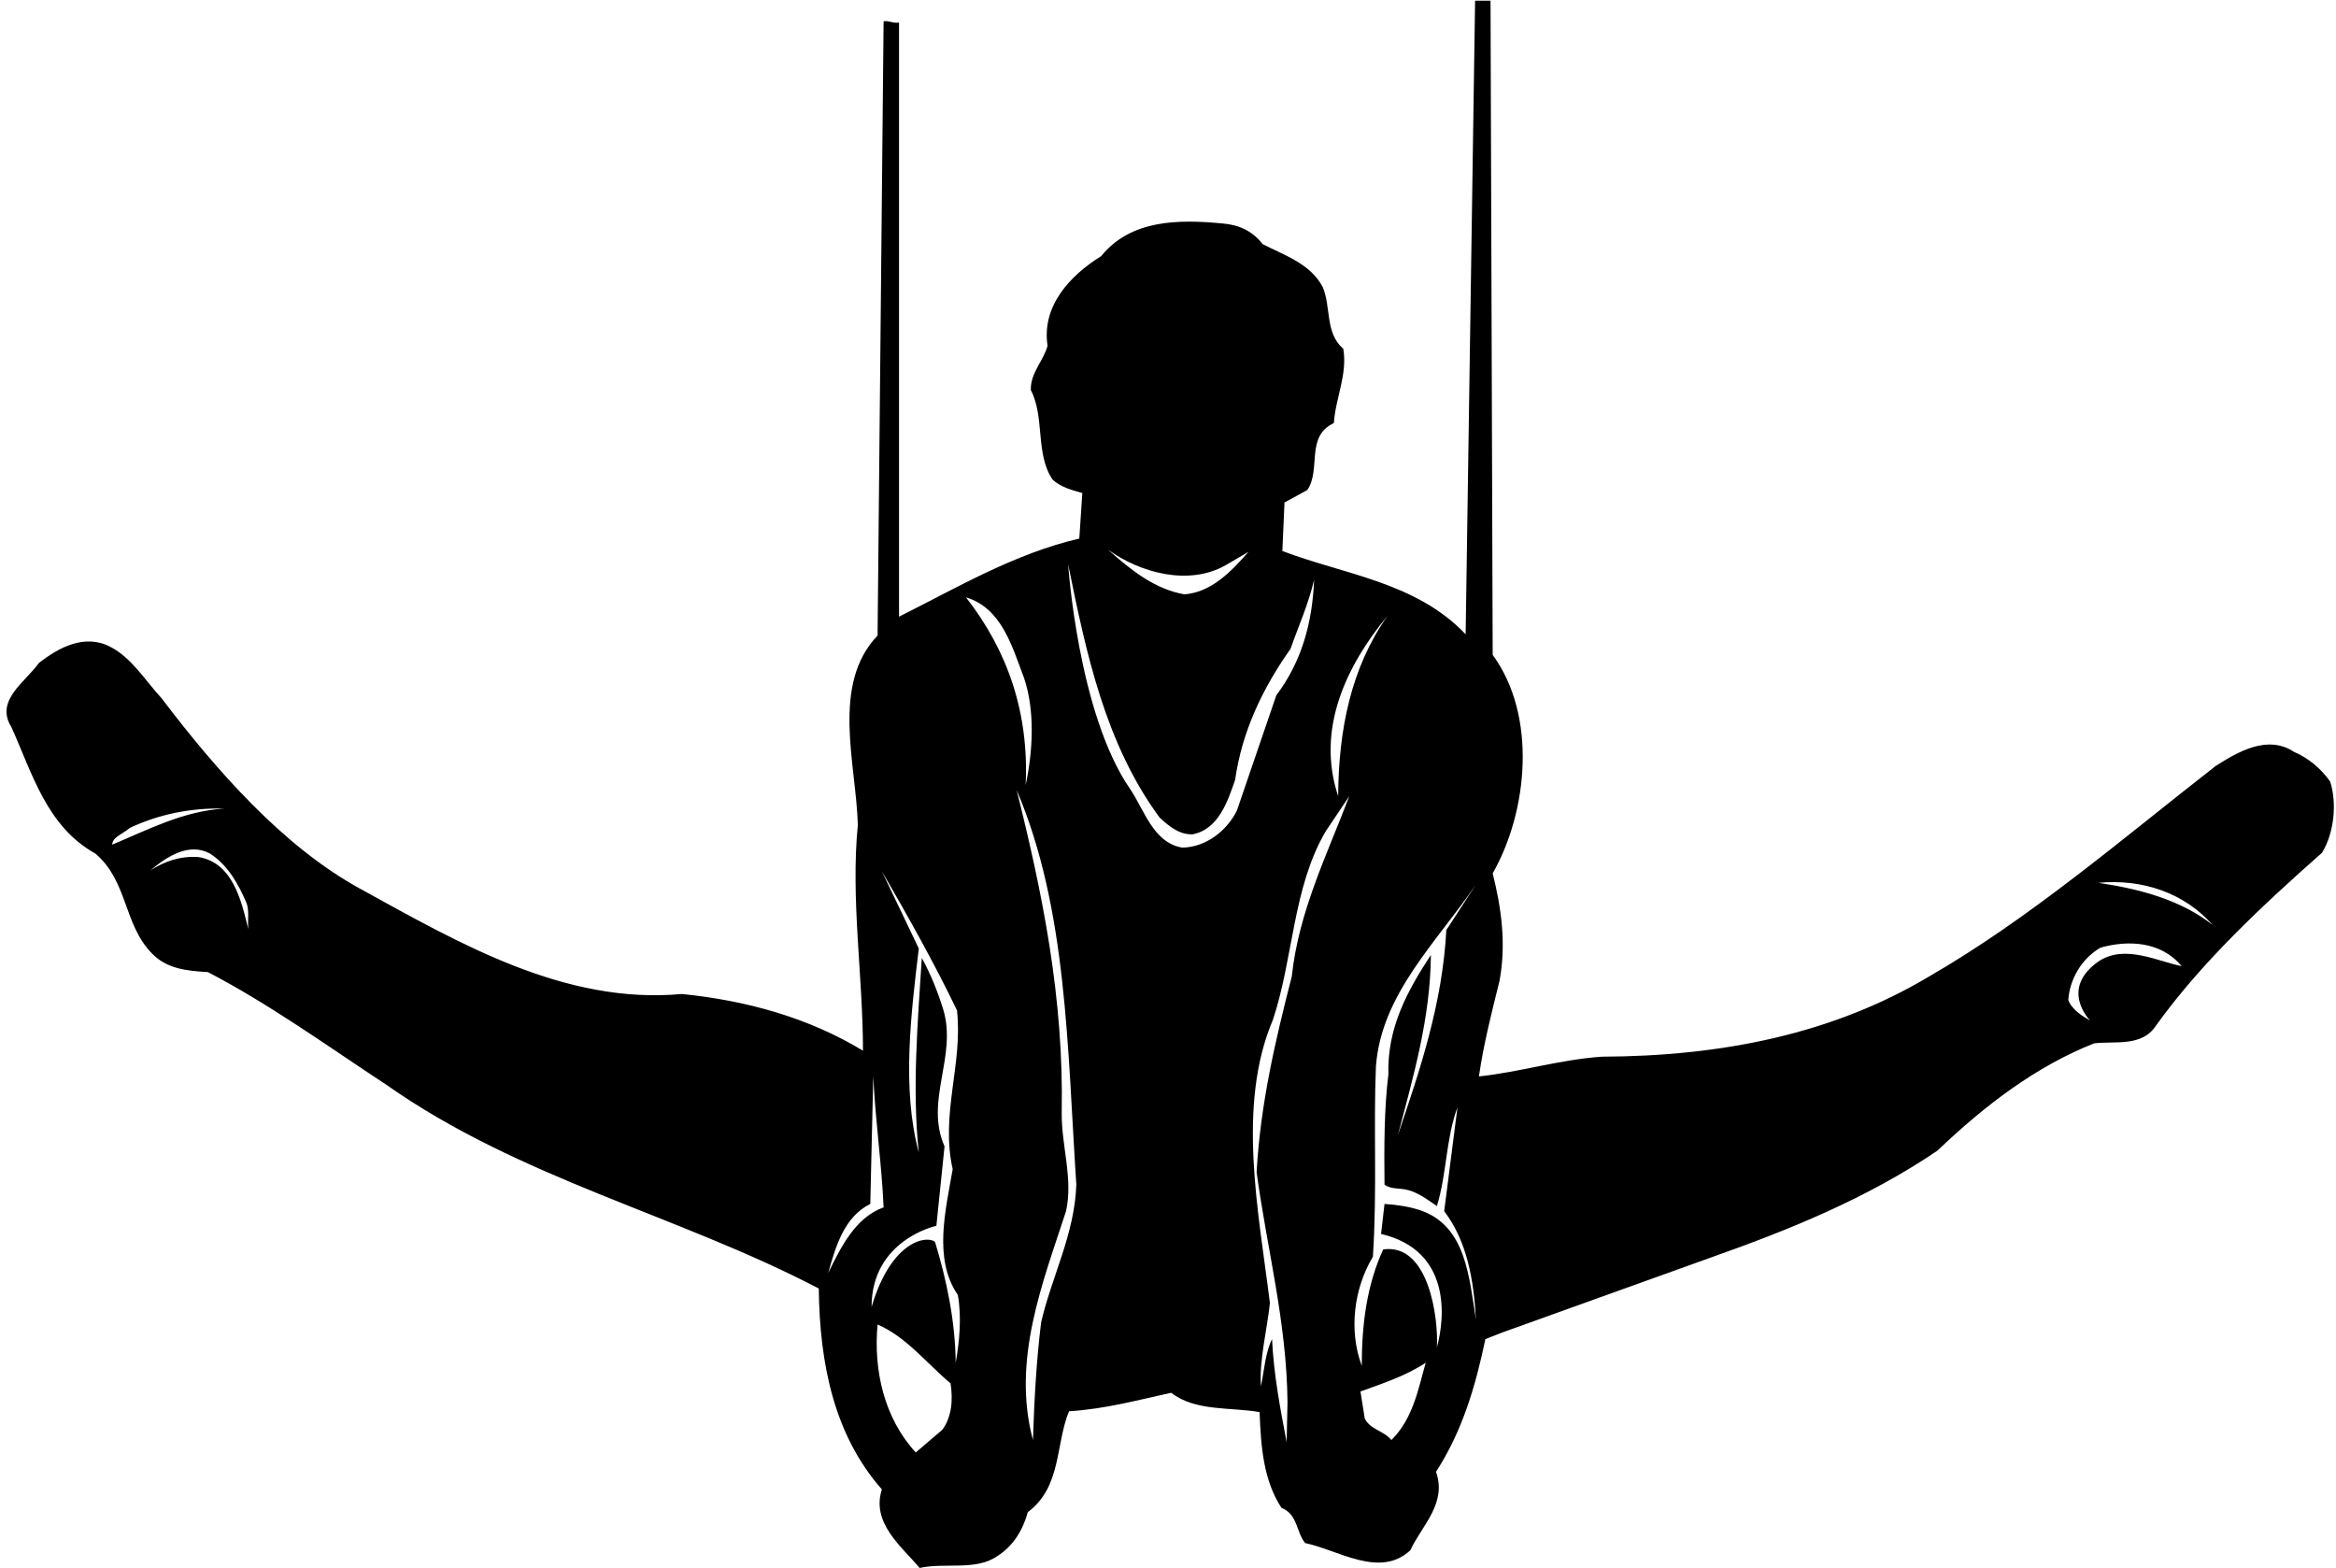 <?xml version="1.0" encoding="UTF-8"?>
<svg xmlns="http://www.w3.org/2000/svg" xmlns:xlink="http://www.w3.org/1999/xlink" width="517pt" height="347pt" viewBox="0 0 517 347" version="1.1">
<g id="surface1">
<path style=" stroke:none;fill-rule:nonzero;fill:rgb(0%,0%,0%);fill-opacity:1;" d="M 515.703 172.957 C 513.707 170.105 510.859 167.73 507.723 166.402 C 501.832 162.508 495.277 166.402 490.34 169.535 C 469.531 185.781 449.203 203.262 426.973 216.086 C 405.691 228.816 381.09 233.758 354.488 233.852 C 345.082 234.516 336.344 237.27 327.316 238.223 C 328.363 230.906 330.168 223.973 331.879 217.035 C 333.398 208.773 332.258 200.887 330.359 193.285 C 338.148 179.605 340.238 158.422 330.359 144.934 L 329.883 0.152 L 326.465 0.152 L 324.375 140.371 C 313.352 128.781 297.488 127.164 283.809 121.941 L 284.281 111.207 L 289.316 108.453 C 292.453 103.988 288.844 96.578 295.207 93.633 C 295.59 88.027 298.25 82.898 297.297 77.195 C 293.215 73.684 294.637 67.98 292.738 63.516 C 289.984 58.289 284.188 56.488 279.438 54.016 C 277.254 51.164 274.215 49.742 270.602 49.457 C 260.723 48.508 250.273 48.602 243.719 56.676 C 236.688 61.047 230.512 67.789 231.844 76.531 C 230.895 79.953 228.043 82.516 228.137 86.316 C 231.273 92.301 229.09 100.566 232.984 106.172 C 234.883 107.883 237.258 108.453 239.539 109.117 L 238.871 119.188 C 224.527 122.512 211.703 130.113 198.973 136.477 L 198.973 4.996 C 197.453 5.188 196.883 4.523 195.555 4.711 L 194.223 140.656 C 183.867 151.488 189.473 168.969 189.855 182.551 C 188.238 198.891 190.992 215.992 190.992 232.523 C 178.93 225.207 165.152 221.406 150.902 219.98 C 124.969 222.355 101.691 208.773 79.75 196.707 C 62.555 187.301 47.734 170.297 35.762 154.527 C 32.152 150.633 29.113 145.504 24.363 143.129 C 18.758 140.184 12.965 143.316 8.594 146.738 C 5.648 150.914 -1.191 155.004 2.512 160.891 C 7.074 170.961 10.305 182.934 21.133 188.914 C 28.352 195.094 27.309 204.594 33.672 211.051 C 37 214.473 41.465 214.852 46.023 215.137 C 59.703 222.262 72.434 231.477 85.449 240.027 C 114.992 260.832 149.859 268.812 181.211 285.152 C 181.398 301.871 184.629 317.641 195.172 329.609 C 192.797 337.02 199.449 342.148 203.531 346.996 C 209.137 345.762 215.98 347.66 220.633 344.43 C 224.34 342.148 226.43 338.449 227.473 334.648 C 234.98 329.039 233.555 319.73 236.594 312.324 C 244.48 311.844 251.793 309.852 259.203 308.234 C 264.617 312.414 272.406 311.371 278.773 312.512 C 279.059 320.207 279.629 327.617 283.617 333.699 C 287.227 335.121 286.848 339.016 288.844 341.488 C 296.156 343.008 305.375 349.371 312.117 343.102 C 314.684 337.594 320.289 332.746 317.816 325.719 C 323.613 316.785 326.559 306.812 328.742 296.359 C 329.977 295.887 331.117 295.41 332.352 294.938 L 378.617 278.312 C 396.098 272.137 413.199 265.203 428.777 254.656 C 439.418 244.492 450.723 235.941 463.453 230.906 C 468.012 230.336 474 231.762 477.133 227.012 C 487.203 212.953 500.883 200.223 513.898 188.727 C 516.652 184.262 517.223 177.613 515.703 172.957 Z M 28.734 183.219 C 35.004 180.273 42.031 178.754 49.633 178.941 C 40.512 179.512 32.82 183.598 24.84 186.922 C 24.84 185.211 27.402 184.453 28.734 183.219 Z M 43.934 189.676 C 39.848 189.391 36.43 190.629 33.293 192.621 C 36.902 189.582 41.844 186.352 46.5 188.914 C 50.582 191.578 52.77 195.758 54.477 199.652 C 55.238 201.363 54.762 203.641 54.953 205.637 C 53.434 199.367 51.531 190.91 43.934 189.676 Z M 307.082 136.285 C 299.008 147.781 296.254 161.461 296.156 176.188 C 291.219 161.367 297.965 147.309 307.082 136.285 Z M 271.27 125.078 L 276.305 122.133 C 272.312 126.691 268.039 131.062 262.148 131.535 C 255.594 130.398 250.367 126.219 245.238 121.656 C 252.363 126.785 263.098 129.73 271.27 125.078 Z M 183.297 281.73 C 184.914 276.031 186.719 269.383 192.609 266.438 L 193.273 238.223 C 193.746 248.289 195.172 257.887 195.555 267.199 C 189.188 269.477 185.961 276.316 183.297 281.73 Z M 208.566 316.406 L 202.68 321.441 C 195.742 313.938 193.273 303.297 194.223 293.133 C 200.492 295.789 205.055 301.68 210.371 306.148 C 210.941 309.758 210.656 313.555 208.566 316.406 Z M 211.512 301.586 C 211.418 292.371 209.52 283.344 206.953 274.891 C 205.527 273.371 197.367 274.102 192.895 289.234 C 192.895 274.344 207.238 271.281 207.238 271.281 L 209.043 253.707 C 204.578 243.539 211.895 233.852 208.758 223.402 C 207.523 219.41 205.906 215.422 204.008 212.004 C 203.152 225.777 201.824 240.883 203.344 255.035 C 199.543 240.977 201.633 224.258 203.344 209.91 L 195.172 192.812 C 201.062 202.977 206.762 213.141 211.797 223.594 C 213.129 235.469 208.094 246.582 210.848 258.742 C 209.328 267.672 206.48 278.594 211.988 286.578 C 212.844 291.422 212.367 296.836 211.512 301.586 Z M 213.793 132.203 C 221.773 134.578 224.055 143.316 226.617 149.969 C 229.09 157.188 228.613 166.211 226.996 173.719 C 227.758 157.758 223.008 143.98 213.793 132.203 Z M 230.418 292.656 C 229.371 301.109 228.898 309.852 228.613 318.688 C 223.863 301.016 230.797 283.824 235.93 268.051 C 237.543 260.832 234.883 253.609 234.98 246.199 C 235.453 220.836 230.703 197.656 225.004 174.855 C 236.215 201.078 236.215 232.047 238.211 262.16 C 237.828 273.18 232.793 282.398 230.418 292.656 Z M 261.676 187.586 C 255.215 186.539 253.219 179.125 250.086 174.57 C 238.578 157.855 236.402 124.887 236.402 124.887 C 240.395 144.551 244.574 164.504 256.641 180.938 C 258.824 182.934 261.008 184.738 263.953 184.641 C 269.746 183.504 271.742 177.23 273.359 172.578 C 274.879 161.844 279.438 152.344 285.613 143.602 C 287.418 138.473 289.602 133.629 290.84 128.309 C 290.457 137.809 288.082 146.453 282.477 153.863 L 273.738 179.414 C 271.457 183.977 266.805 187.492 261.676 187.586 Z M 285.898 216.086 C 282.289 230.148 278.965 244.207 278.109 259.406 C 280.387 276.316 284.758 292.469 284.949 310.23 L 284.758 319.16 C 283.332 311.656 281.906 304.246 281.527 296.359 C 280.008 299.402 279.816 303.297 279.059 306.812 C 278.68 300.922 280.387 294.555 281.055 288.383 C 278.582 268.336 273.645 244.684 281.719 225.684 C 286.277 212.004 286.09 196.422 293.402 183.977 L 298.629 176.188 C 293.688 189.203 287.418 201.742 285.898 216.086 Z M 307.938 318.688 C 306.227 316.594 303.281 316.406 302.047 313.938 L 301.098 307.953 C 306.039 306.148 311.074 304.531 315.539 301.586 C 313.922 307.191 312.781 313.938 307.938 318.688 Z M 307.273 237.746 C 306.324 245.535 306.324 254.18 306.418 262.16 C 307.75 263.207 309.742 262.922 311.359 263.301 C 313.828 263.871 315.918 265.484 318.008 266.91 C 320.191 259.883 320.004 251.902 322.566 245.062 L 319.625 268.051 C 324.656 274.605 326.18 283.254 326.652 291.992 C 325.133 282.871 324.562 271.379 314.398 267.859 C 311.832 267.008 309.172 266.629 306.418 266.438 L 305.656 273.086 C 321.238 276.723 319.812 291.707 318.008 298.164 C 318.387 291.801 316.234 275.055 306.133 276.508 C 302.523 284.297 301.383 293.035 301.383 302.254 C 298.438 294.367 299.672 285.055 303.852 278.121 C 304.805 263.207 303.949 249.527 304.52 235.941 C 305.754 219.98 317.914 208.582 326.652 195.758 L 320.098 205.828 C 319.242 222.07 314.305 236.699 309.363 251.234 C 312.781 238.316 316.582 225.301 316.68 211.336 C 311.453 219.316 306.988 227.488 307.273 237.746 Z M 464.594 212.664 C 455.59 218.84 462.598 225.871 462.598 225.871 C 460.793 224.828 458.512 223.402 457.754 221.312 C 458.039 216.848 460.602 212.191 464.879 209.723 C 470.957 208.012 478.273 208.297 482.832 213.809 C 477.512 212.762 470.387 208.961 464.594 212.664 Z M 464.402 195.379 C 474.188 194.426 483.5 197.656 489.672 204.688 C 482.738 199.176 473.523 196.707 464.402 195.379 "/>
</g>
</svg>
